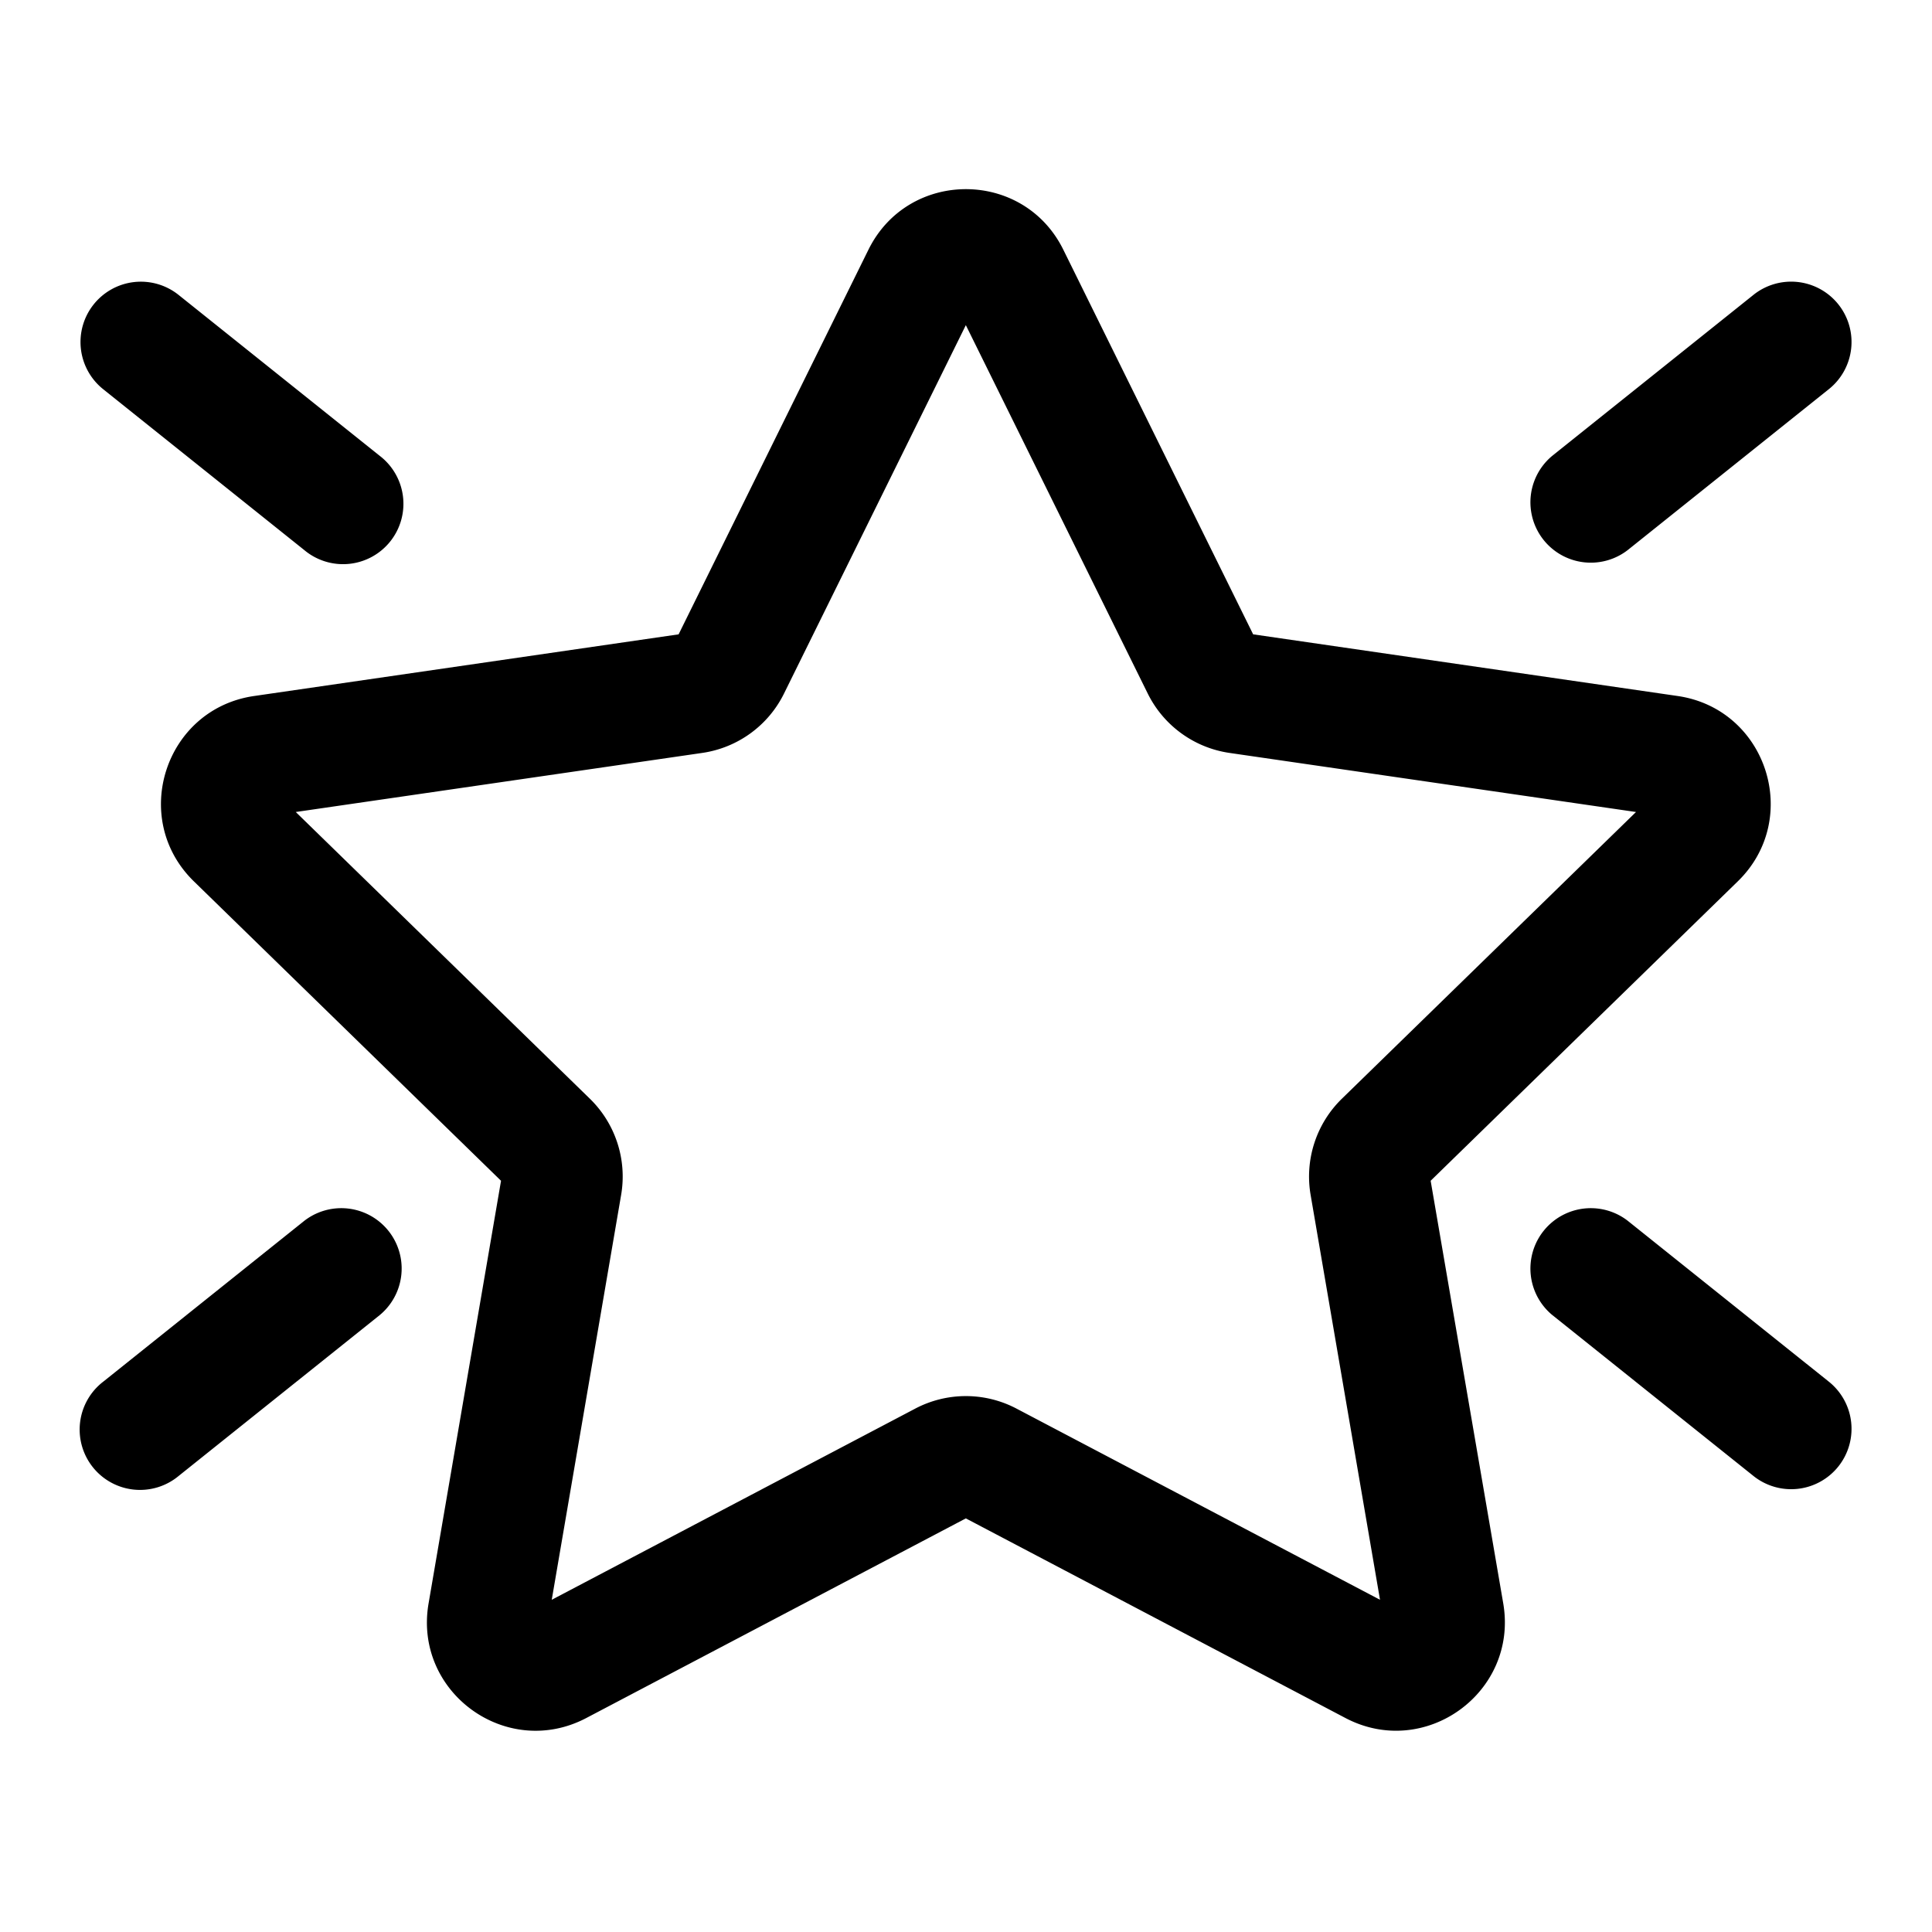 <svg xmlns="http://www.w3.org/2000/svg" width="3em" height="3em" viewBox="0 0 24 24"><path fill="currentColor" d="M13.209 3.102c-.495-1.003-1.926-1.003-2.421 0L8.43 7.88l-5.273.766c-1.107.16-1.55 1.522-.748 2.303l3.815 3.719l-.9 5.25c-.19 1.104.968 1.945 1.959 1.424l4.715-2.48l4.716 2.48c.99.52 2.148-.32 1.96-1.423l-.902-5.251l3.816-3.72c.8-.78.359-2.141-.748-2.302l-5.273-.766zM9.74 8.614l2.258-4.575l2.259 4.575a1.35 1.35 0 0 0 1.016.739l5.05.734l-3.654 3.562a1.35 1.35 0 0 0-.388 1.195l.862 5.029l-4.516-2.375a1.35 1.35 0 0 0-1.257 0l-4.516 2.375l.862-5.03a1.35 1.35 0 0 0-.388-1.194l-3.654-3.562l5.05-.734c.44-.064.82-.34 1.016-.739M1.164 3.781a.75.75 0 0 0 .118 1.054l2.5 2a.75.75 0 1 0 .937-1.171l-2.5-2a.75.75 0 0 0-1.055.117m21.672 14.437a.75.75 0 0 0-.117-1.054l-2.5-2a.75.75 0 0 0-.937 1.171l2.5 2a.75.75 0 0 0 1.054-.117M1.282 17.164a.75.75 0 1 0 .937 1.171l2.5-2a.75.75 0 0 0-.937-1.171zM22.836 3.78a.75.75 0 0 1-.117 1.054l-2.5 2a.75.75 0 0 1-.937-1.171l2.5-2a.75.75 0 0 1 1.054.117"/></svg>